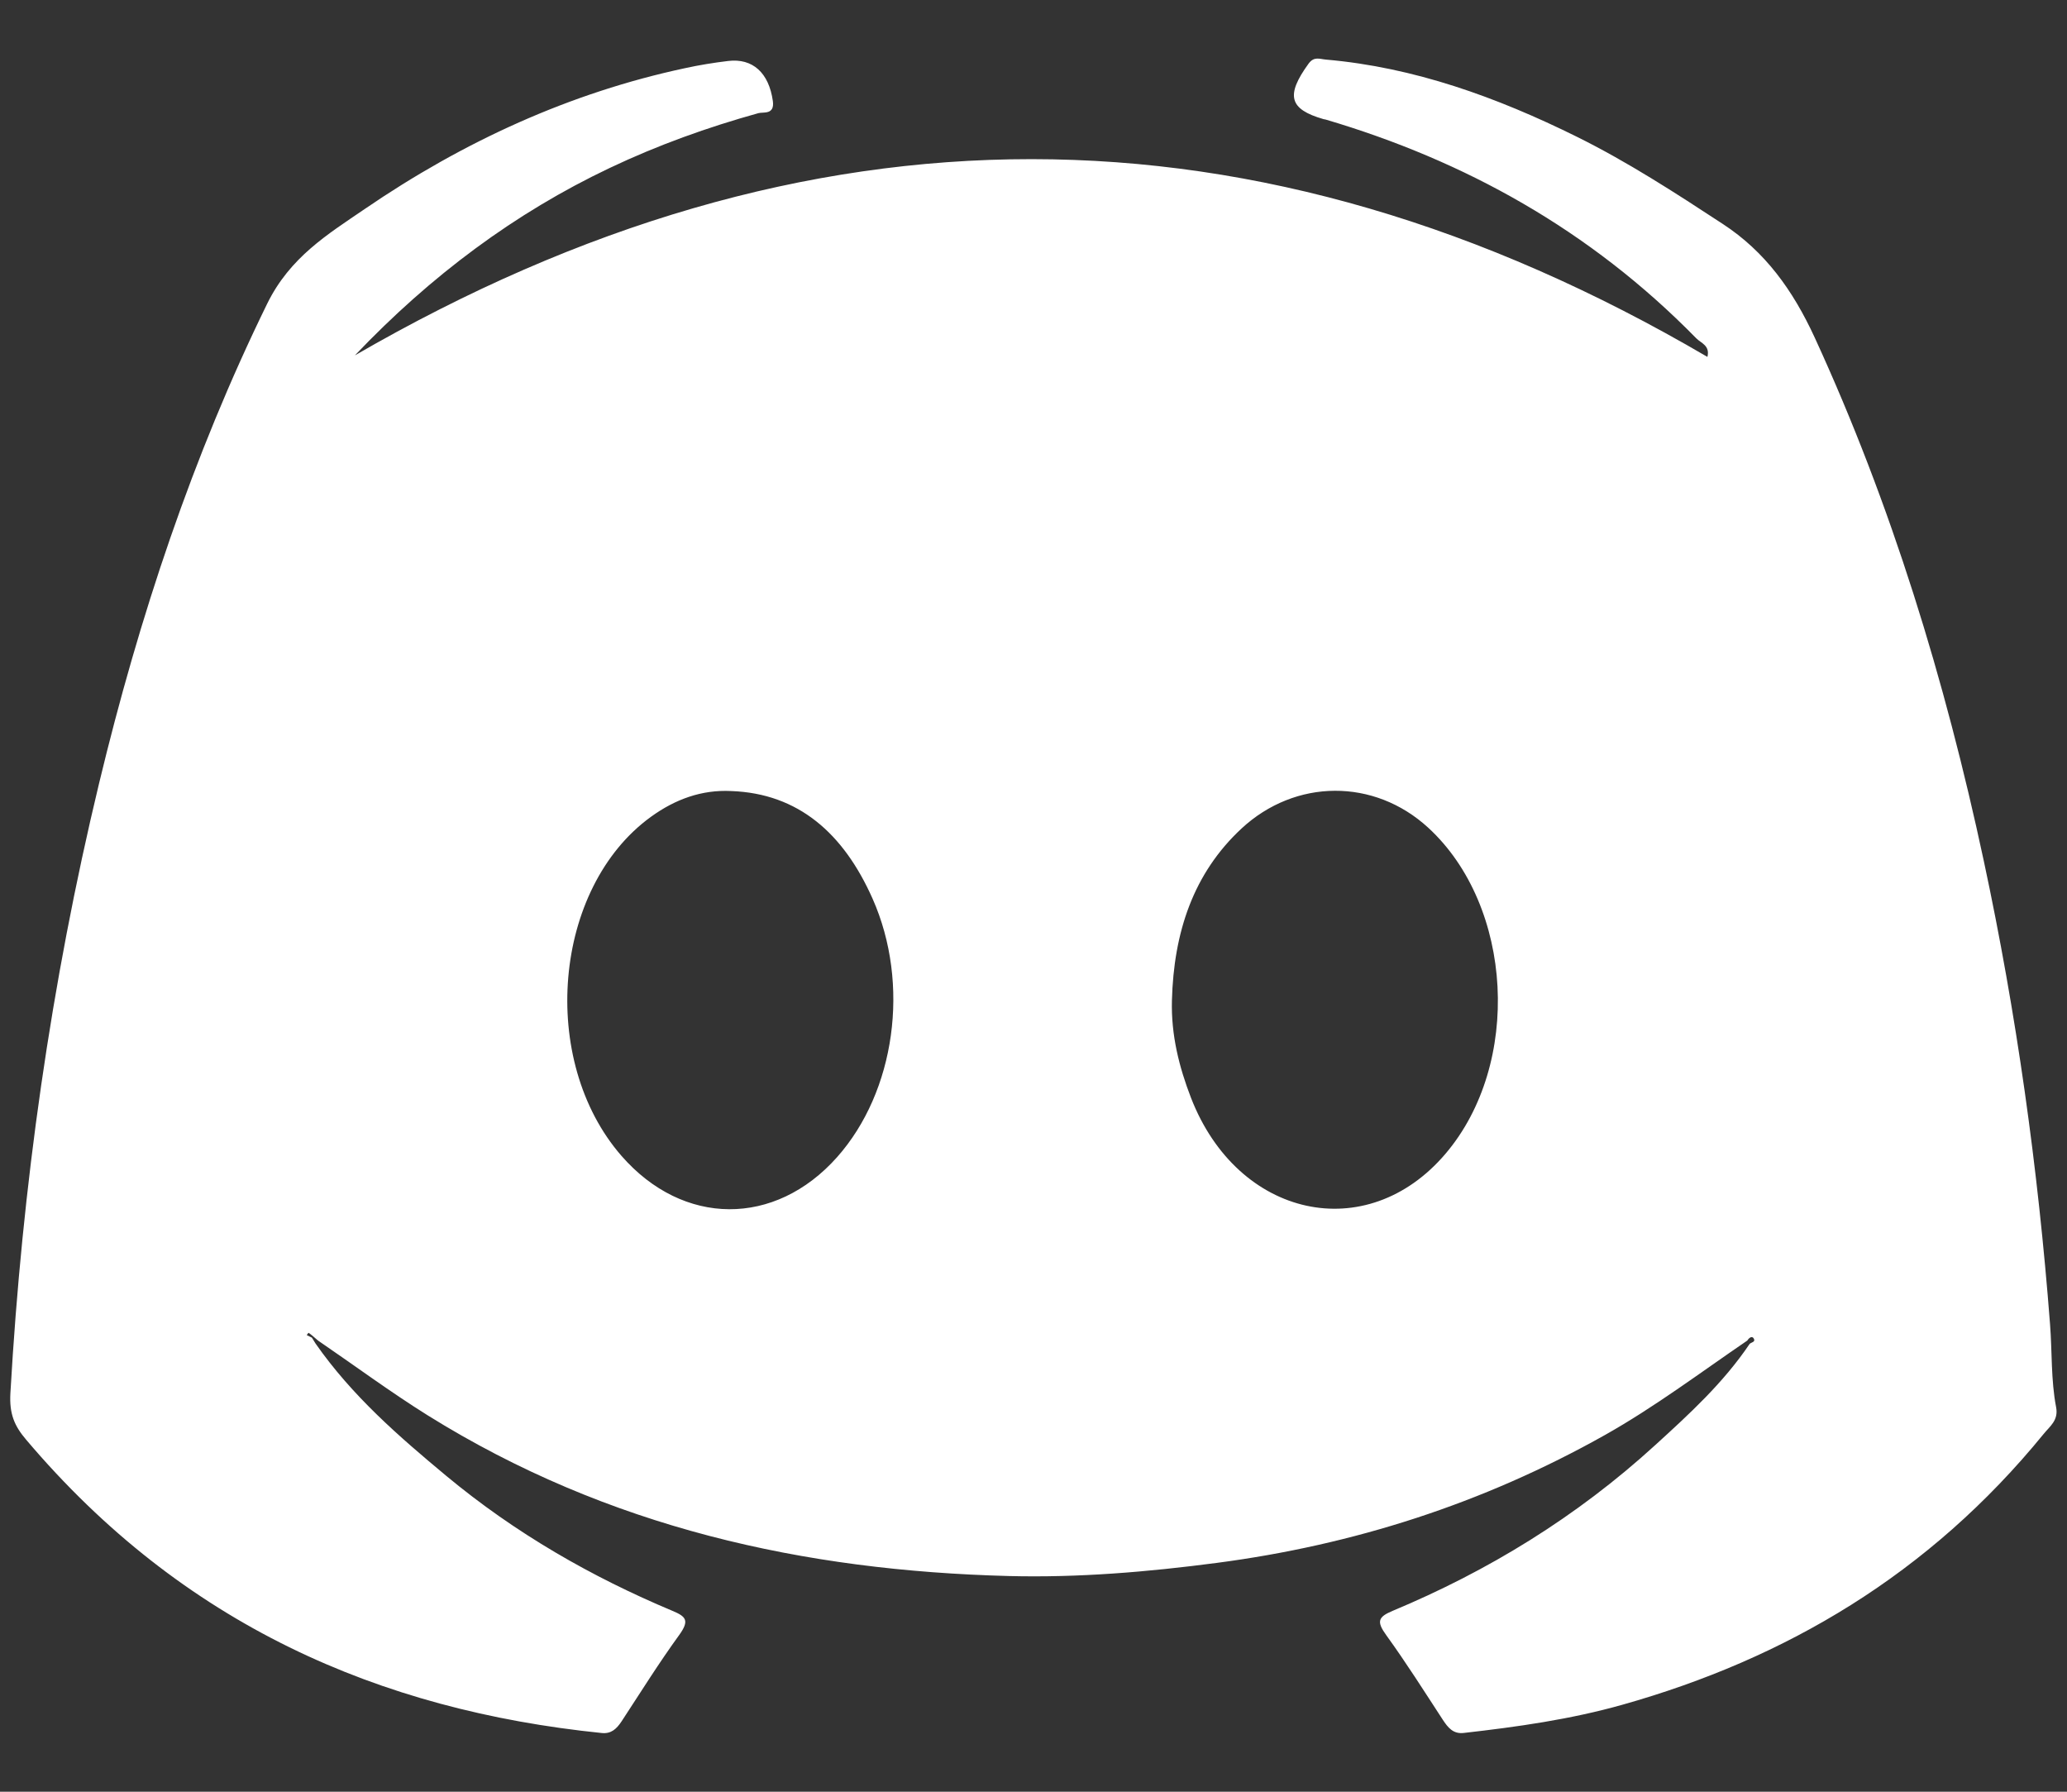 <svg width="30" height="26" viewBox="0 0 30 26" fill="none" xmlns="http://www.w3.org/2000/svg">
<rect x="0" y="0" width="30" height="26" fill="#333333" stroke="none"/>
<path d="M4.579 19.495C5.112 20.258 5.788 20.843 6.474 21.414C7.481 22.251 8.588 22.884 9.759 23.375C9.958 23.458 10.01 23.515 9.857 23.727C9.564 24.131 9.297 24.558 9.022 24.978C8.948 25.09 8.87 25.162 8.733 25.148C5.509 24.818 2.654 23.579 0.379 20.891C0.212 20.695 0.133 20.52 0.151 20.215C0.322 17.217 0.74 14.266 1.438 11.367C2.021 8.946 2.798 6.612 3.878 4.407C4.209 3.732 4.756 3.4 5.289 3.036C6.732 2.049 8.278 1.345 9.943 0.989C10.149 0.944 10.358 0.91 10.567 0.885C10.925 0.841 11.16 1.058 11.217 1.466C11.245 1.671 11.079 1.622 11.007 1.642C10.27 1.847 9.549 2.105 8.848 2.438C7.476 3.089 6.253 3.999 5.151 5.157C11.703 1.363 18.245 1.35 24.781 5.179C24.822 5.013 24.687 4.979 24.619 4.909C23.071 3.329 21.25 2.329 19.241 1.735C19.231 1.732 19.22 1.732 19.21 1.729C18.709 1.585 18.658 1.385 18.992 0.924C19.073 0.813 19.154 0.858 19.247 0.865C20.523 0.976 21.723 1.409 22.885 1.984C23.619 2.347 24.313 2.797 25.006 3.251C25.616 3.65 26.02 4.207 26.339 4.9C27.449 7.315 28.229 9.861 28.793 12.496C29.267 14.709 29.58 16.95 29.754 19.218C29.785 19.618 29.766 20.024 29.842 20.42C29.879 20.611 29.75 20.698 29.662 20.807C27.997 22.849 25.915 24.07 23.55 24.737C22.792 24.951 22.021 25.059 21.246 25.147C21.093 25.165 21.017 25.073 20.938 24.952C20.67 24.541 20.407 24.125 20.121 23.73C19.975 23.529 20.002 23.464 20.211 23.376C21.595 22.798 22.879 22.016 24.027 20.967C24.517 20.52 25.009 20.072 25.395 19.5C25.421 19.478 25.484 19.473 25.453 19.422C25.428 19.381 25.385 19.413 25.36 19.453C24.677 19.919 24.013 20.419 23.295 20.823C21.516 21.823 19.635 22.42 17.663 22.679C16.659 22.811 15.651 22.896 14.641 22.87C11.678 22.793 8.83 22.172 6.207 20.538C5.666 20.2 5.146 19.815 4.616 19.453C4.592 19.433 4.569 19.412 4.545 19.392C4.523 19.374 4.502 19.355 4.48 19.341C4.476 19.339 4.461 19.362 4.452 19.374C4.476 19.387 4.501 19.399 4.527 19.411C4.544 19.439 4.561 19.468 4.579 19.495ZM17.009 14.519C16.996 15.018 17.113 15.483 17.286 15.931C17.964 17.677 19.836 18.086 20.979 16.743C22.089 15.441 21.967 13.149 20.729 12.011C19.945 11.291 18.801 11.298 18.019 12.023C17.32 12.672 17.035 13.529 17.009 14.519ZM10.615 11.479C10.185 11.457 9.799 11.598 9.446 11.854C8.027 12.883 7.812 15.388 9.021 16.774C9.915 17.798 11.247 17.806 12.149 16.792C12.993 15.842 13.215 14.281 12.664 13.04C12.243 12.092 11.587 11.515 10.615 11.479Z" fill="white"/>
</svg>
